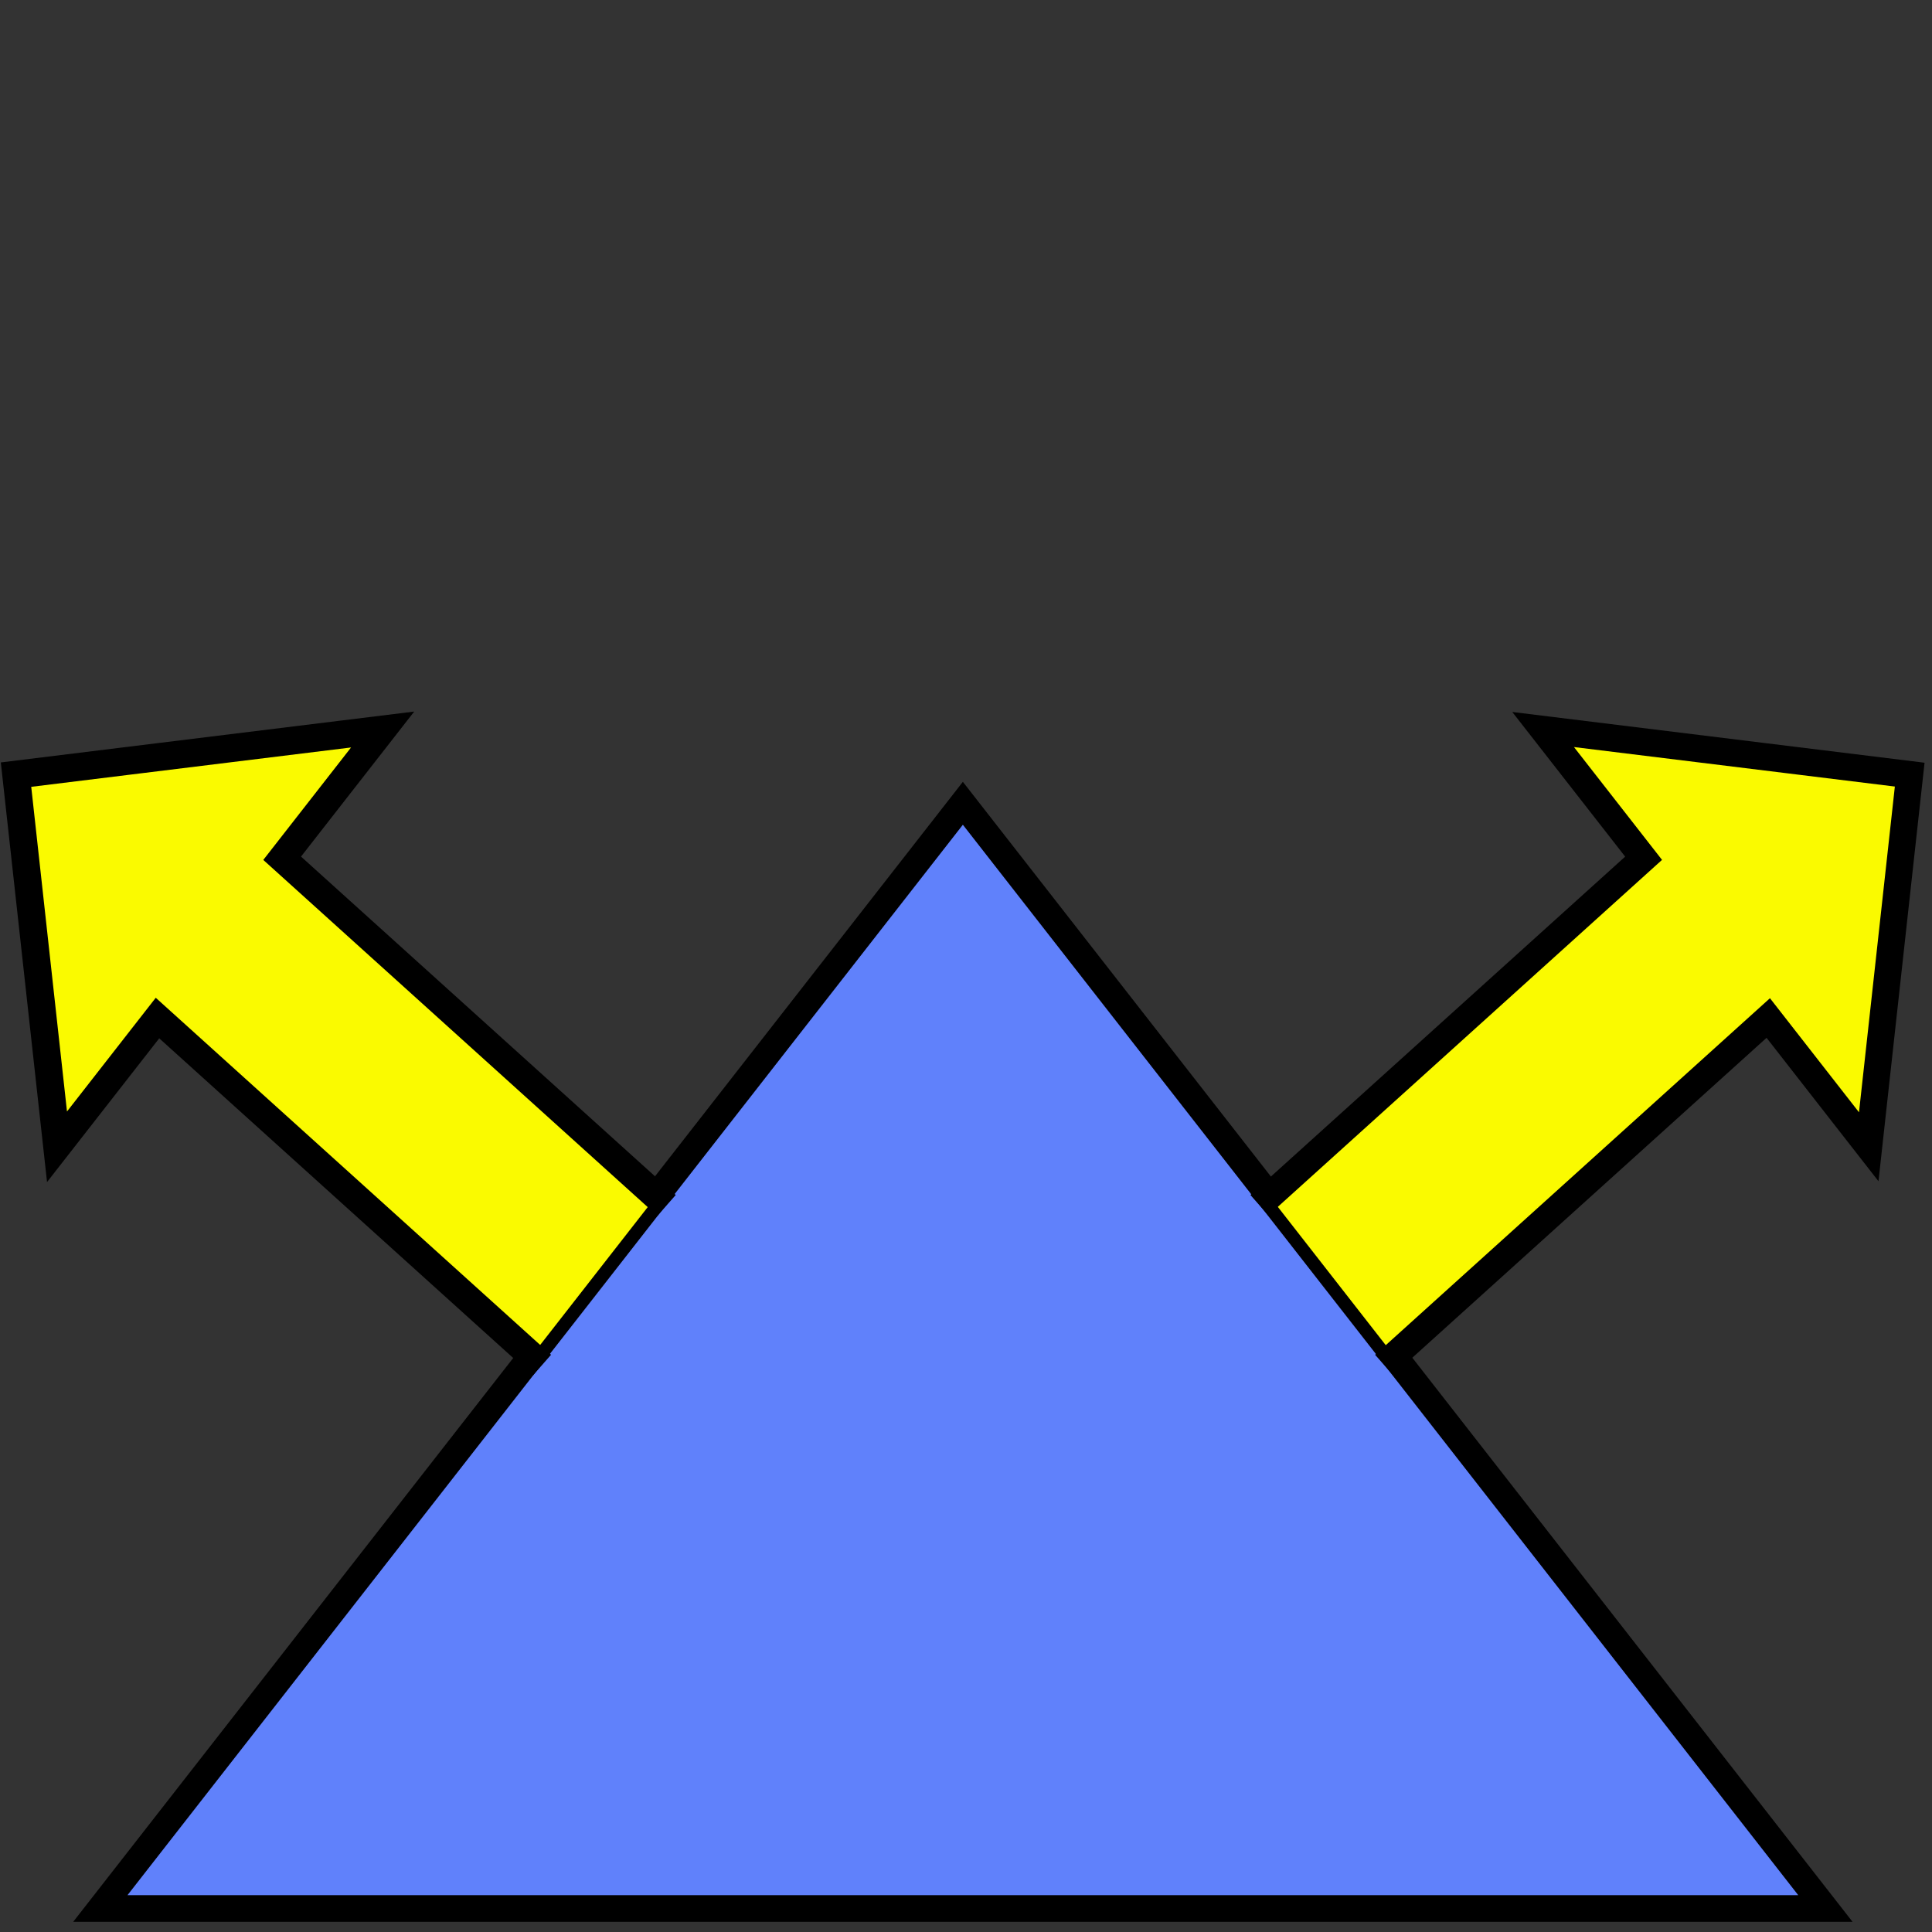 <?xml version="1.0" encoding="UTF-8" standalone="no"?>
<svg
   xmlns:dc="http://purl.org/dc/elements/1.1/"
   xmlns:cc="http://creativecommons.org/ns#"
   xmlns:rdf="http://www.w3.org/1999/02/22-rdf-syntax-ns#"
   xmlns:svg="http://www.w3.org/2000/svg"
   xmlns="http://www.w3.org/2000/svg"
   xmlns:sodipodi="http://sodipodi.sourceforge.net/DTD/sodipodi-0.dtd"
   xmlns:inkscape="http://www.inkscape.org/namespaces/inkscape"
   width="64"
   height="64"
   viewBox="0 0 16.933 16.933"
   version="1.1"
   id="svg8"
   sodipodi:docname="Unnamed2-Sketch.svg"
   inkscape:version="0.92.3 (2405546, 2018-03-11)">
  <rect x="0" y="0" width="16.933" height="16.933" fill="#333333" stroke="none"/>
  <defs
     id="defs12" />
  <sodipodi:namedview
     pagecolor="#ffffff"
     bordercolor="#666666"
     borderopacity="1"
     objecttolerance="10"
     gridtolerance="10"
     guidetolerance="10"
     inkscape:pageopacity="0"
     inkscape:pageshadow="2"
     inkscape:window-width="1920"
     inkscape:window-height="993"
     id="namedview10"
     showgrid="false"
     inkscape:zoom="1.8137788"
     inkscape:cx="49.220872"
     inkscape:cy="46.288777"
     inkscape:window-x="0"
     inkscape:window-y="30"
     inkscape:window-maximized="1"
     inkscape:current-layer="svg8"
     units="px" />
  <g
     id="Sketch"
     transform="matrix(0.215,0,0,-0.218,8.439,16.727)">
    <path
       id="Sketch_w0000"
       d="M 0,0 H 35.161 L 0,44.434 -35.161,0 H 0"
       style="fill:#6081fb;fill-opacity:1;fill-rule:evenodd;stroke:#000000;stroke-width:1.071;stroke-linecap:square;stroke-miterlimit:4;stroke-dasharray:none"
       inkscape:connector-curvature="0" />
    <path
       id="Sketch_w0001"
       d="M 12.498,28.64 27.75,42.224 23.654,47.4 38.598,45.586 36.928,30.625 32.832,35.801 17.58,22.217"
       style="fill:#fafa00;fill-opacity:1;fill-rule:evenodd;stroke:#000000;stroke-width:1.097;stroke-linecap:square;stroke-miterlimit:4;stroke-dasharray:none"
       inkscape:connector-curvature="0" />
    <path
       id="Sketch_w0002"
       d="m -12.498,28.64 -15.251,13.584 4.096,5.176 -14.945,-1.814 1.671,-14.962 4.096,5.176 15.251,-13.584"
       style="fill:#fafa00;fill-opacity:1;fill-rule:evenodd;stroke:#000000;stroke-width:1.123;stroke-linecap:square;stroke-miterlimit:4;stroke-dasharray:none"
       inkscape:connector-curvature="0" />
    <title
       id="title5">b'Sketch'</title>
  </g>
</svg>

